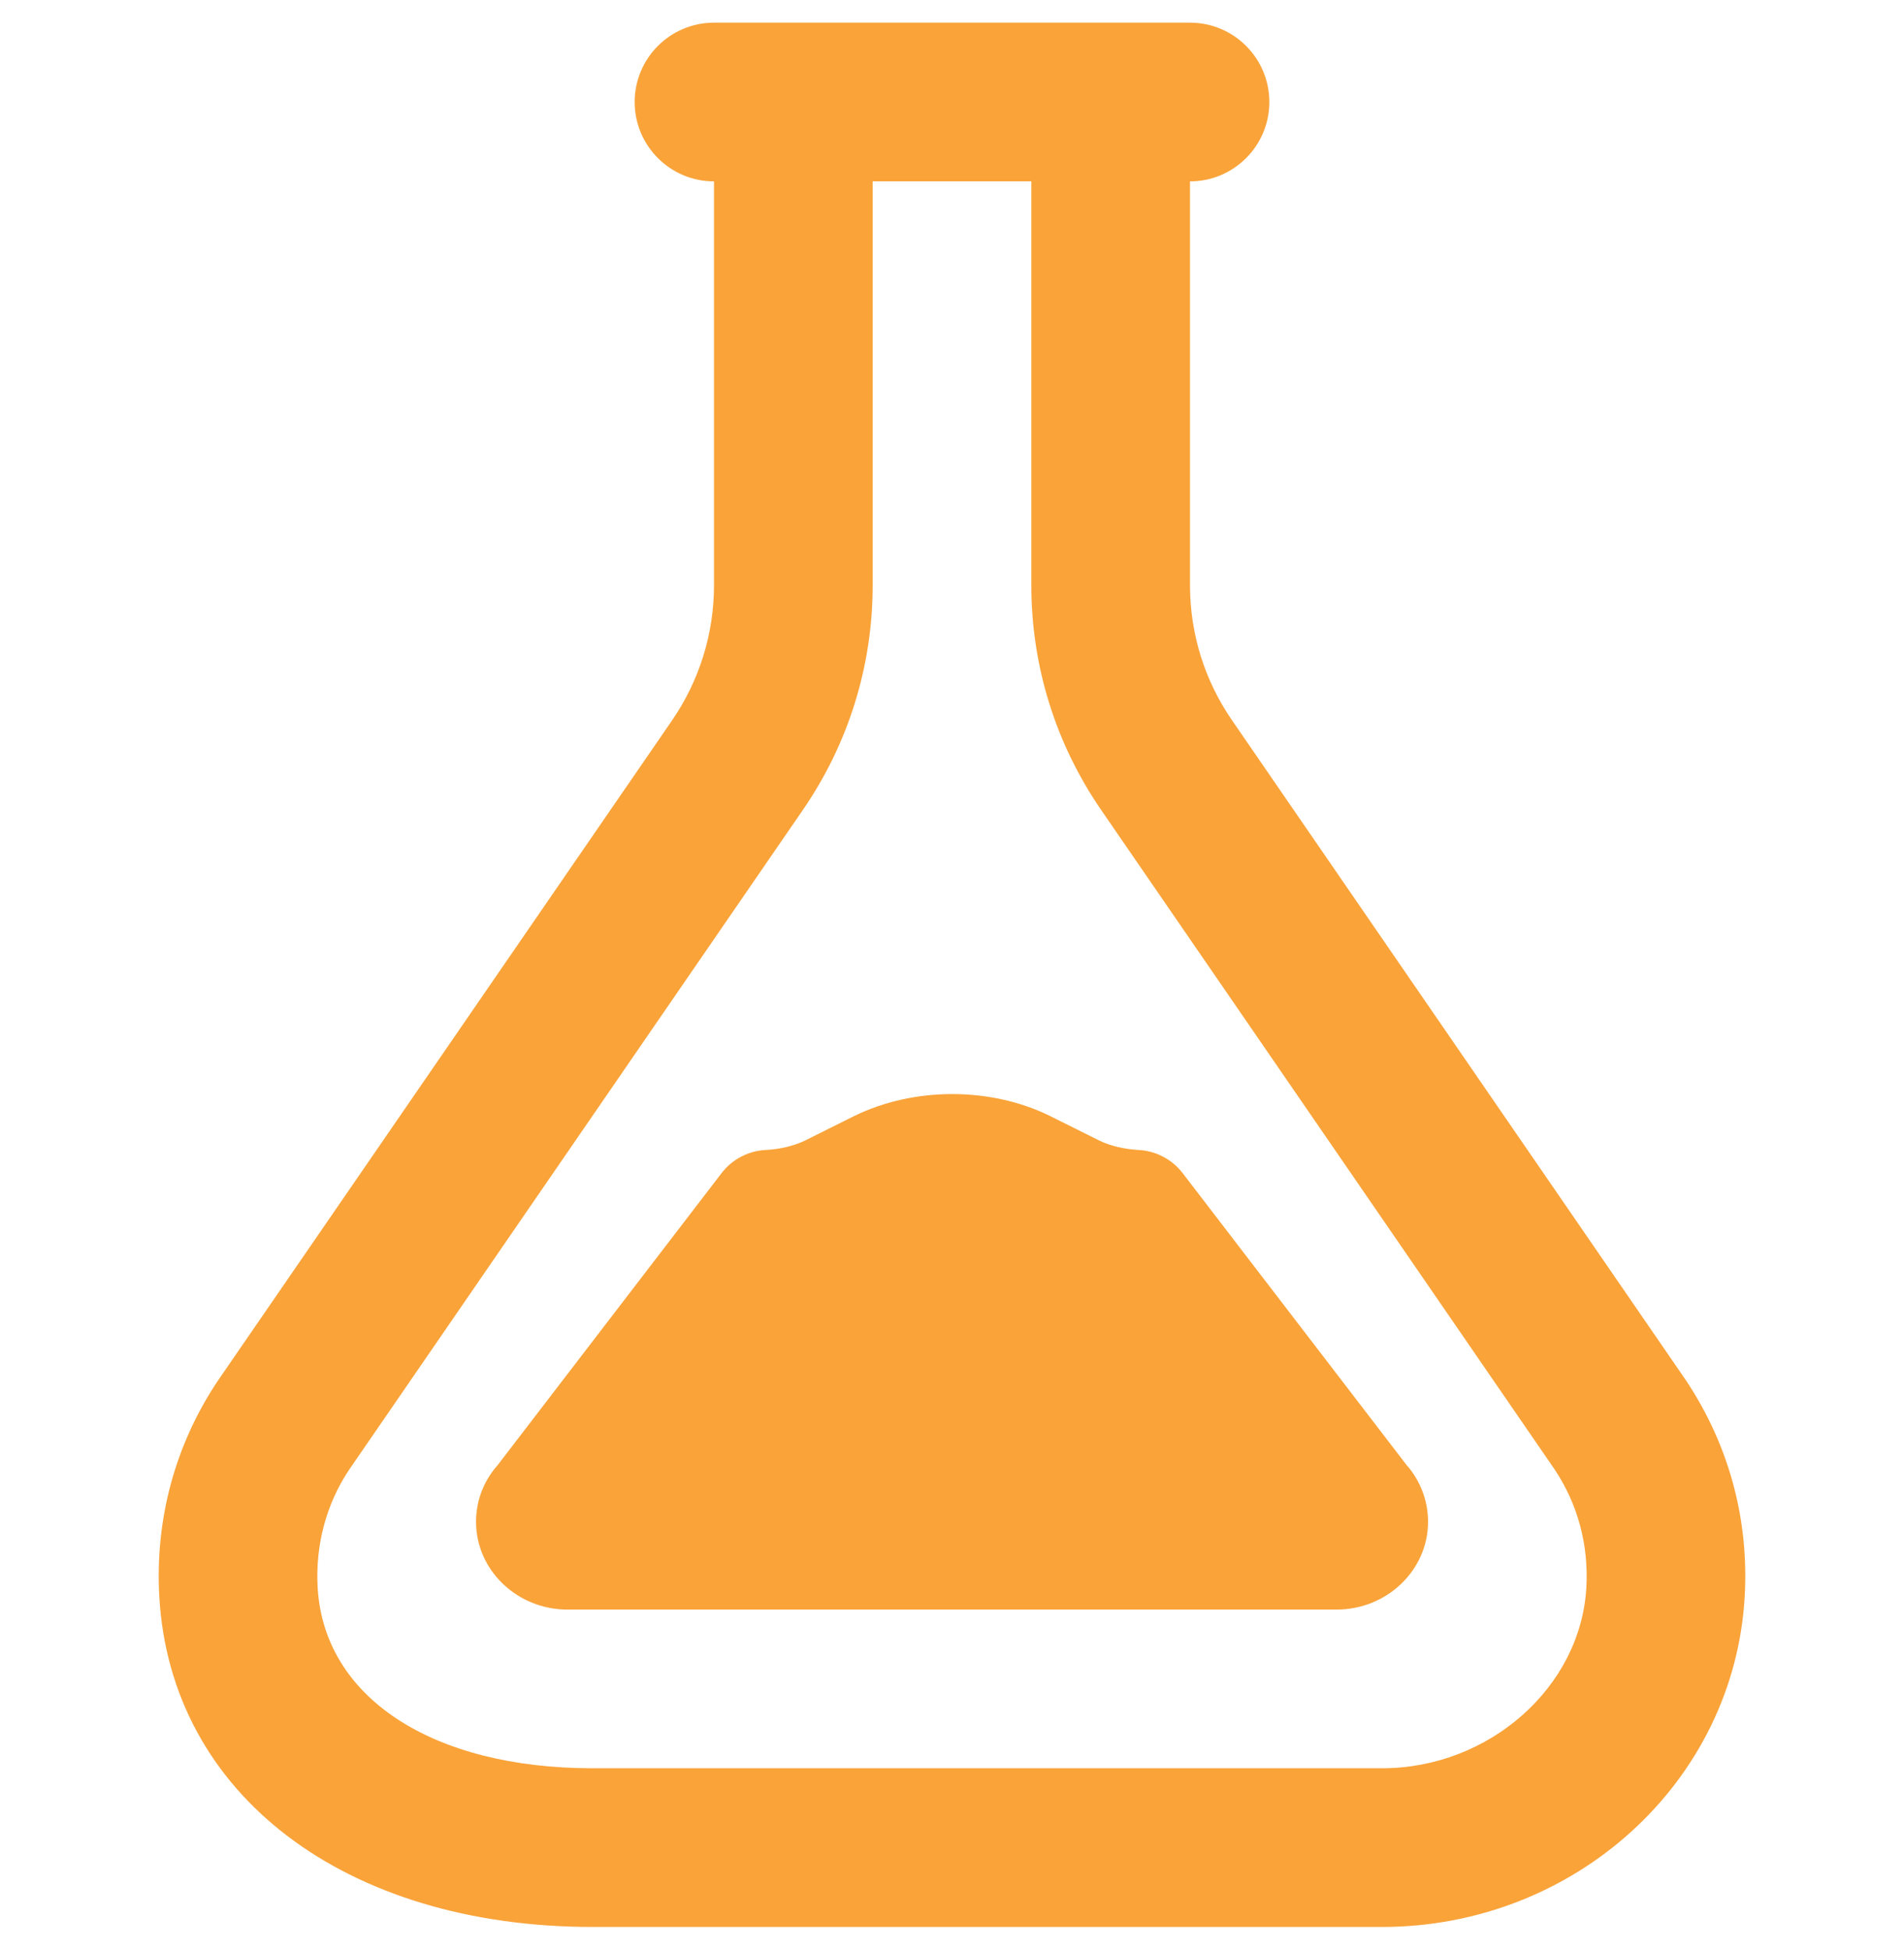 <svg width="42" height="43" viewBox="0 0 42 43" fill="none" xmlns="http://www.w3.org/2000/svg">
<g clip-path="url(#clip0_28_97)">
<path d="M26.25 4H15.75C14.784 4 14 3.216 14 2.25C14 1.284 14.784 0.5 15.75 0.5H26.25C27.216 0.5 28 1.284 28 2.25C28 3.216 27.216 4 26.25 4Z" fill="#F9A339"/>
<path d="M30.483 42.5H13.078C7.605 42.5 3.761 39.572 3.514 35.213C3.418 33.51 3.862 31.865 4.802 30.458L14.828 15.884C15.43 15.004 15.75 13.975 15.75 12.907V3.125C15.75 2.159 16.534 1.375 17.5 1.375C18.466 1.375 19.25 2.159 19.25 3.125V12.907C19.25 14.687 18.716 16.402 17.708 17.867L7.698 32.42C7.198 33.171 6.954 34.074 7.007 35.013C7.145 37.435 9.527 39 13.078 39H30.485C32.846 39 34.869 37.213 34.993 35.015C35.047 34.075 34.804 33.172 34.288 32.401L24.292 17.867C23.284 16.402 22.75 14.687 22.75 12.907V3.125C22.75 2.159 23.534 1.375 24.5 1.375C25.466 1.375 26.25 2.159 26.25 3.125V12.907C26.25 13.975 26.57 15.004 27.174 15.882L37.184 30.435C38.138 31.863 38.582 33.508 38.486 35.211C38.255 39.299 34.739 42.5 30.483 42.5Z" fill="#F9A339"/>
<path d="M29.481 35.5H12.52C11.407 35.5 10.501 34.631 10.501 33.563C10.501 33.145 10.637 32.748 10.896 32.412C10.919 32.382 10.943 32.352 10.97 32.324L15.917 25.874C16.151 25.569 16.507 25.382 16.892 25.363C17.208 25.347 17.515 25.273 17.756 25.156L18.848 24.612C20.161 23.971 21.844 23.97 23.148 24.607L24.261 25.161C24.49 25.272 24.796 25.345 25.113 25.363C25.496 25.382 25.853 25.569 26.088 25.874L31.035 32.322C31.061 32.35 31.086 32.38 31.109 32.41C31.364 32.746 31.501 33.145 31.501 33.563C31.501 34.631 30.594 35.5 29.481 35.5Z" fill="#F9A339"/>
</g>
<defs>
<clipPath id="clip0_28_97">
<rect width="42" height="42" fill="white" transform="translate(0 0.5)"/>
</clipPath>
</defs>
</svg>
